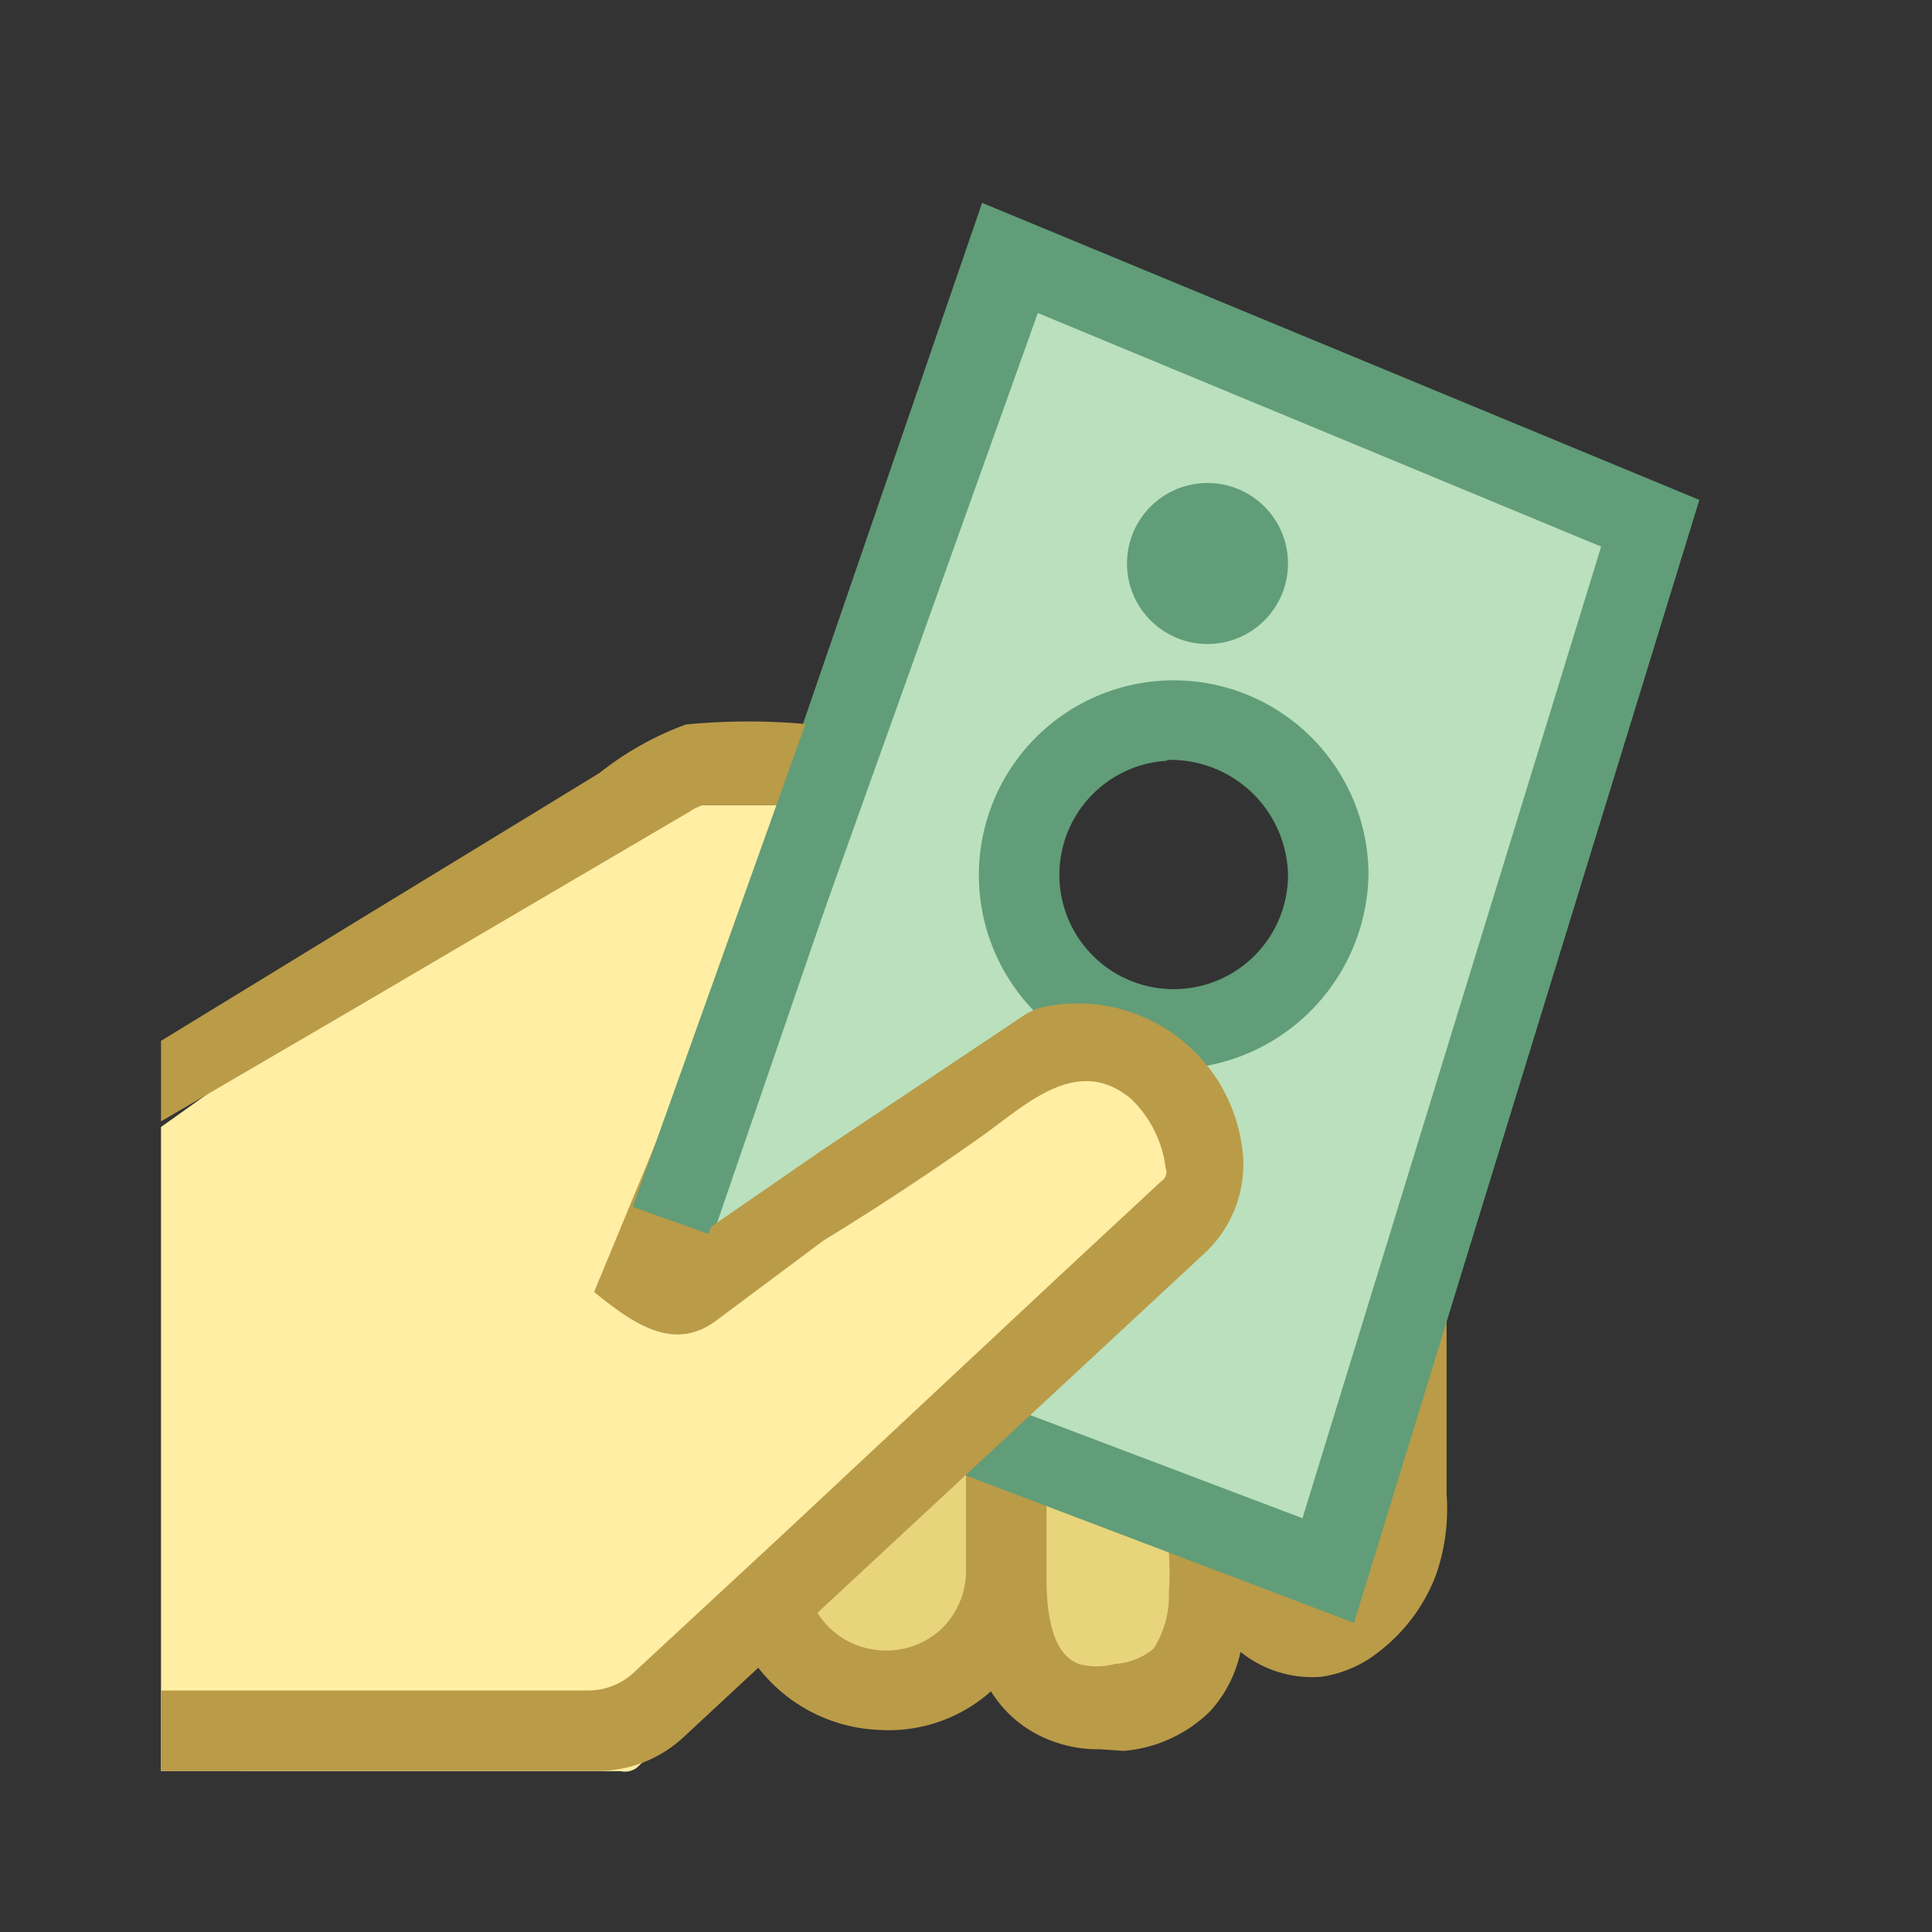 <svg xmlns="http://www.w3.org/2000/svg" viewBox="0 0 24 24"><rect x="0" y="0" width="24" height="24" fill="#333333" stroke="none"/><title>HRM_Expand</title><g id="Layer_1" data-name="Layer 1"><path d="M17.5,13.5v4.94a2.37,2.37,0,0,1-.1.91,1.69,1.69,0,0,1-.54.73,1,1,0,0,1-.48.22,1,1,0,0,1-.72-.27,3.31,3.31,0,0,1-.66-1,.75.75,0,0,1,0,.25,3.92,3.92,0,0,1,0,.56,1.6,1.6,0,0,1-.32,1,1.27,1.27,0,0,1-.78.34,1.35,1.35,0,0,1-.71-.08,1.51,1.51,0,0,1-.7-1.53V19.5A1.48,1.48,0,0,1,11,21h0A1.48,1.48,0,0,1,9.5,19.5" style="fill:#e8d47b"/><path d="M13.67,21.73a1.64,1.64,0,0,1-.67-.13,1.49,1.49,0,0,1-.69-.59,1.91,1.91,0,0,1-1.38.48A2,2,0,0,1,9,19.5a.5.5,0,0,1,1,0,1,1,0,0,0,.93,1,1,1,0,0,0,.77-.27,1,1,0,0,0,.3-.71V18h1v1.6c0,.79.22,1,.4,1.07a.86.86,0,0,0,.45,0,.82.82,0,0,0,.48-.19,1.22,1.22,0,0,0,.19-.7,3.56,3.56,0,0,0,0-.49l0,0v0l.25-.13h0l.64-.33h0a2.9,2.9,0,0,0,.55.82.44.44,0,0,0,.33.14.5.5,0,0,0,.24-.12,1.2,1.2,0,0,0,.38-.51,1.6,1.6,0,0,0,.06-.6V13.5a.5.5,0,0,1,1,0v5.06a2.5,2.5,0,0,1-.13,1,2.17,2.17,0,0,1-.7.95,1.49,1.49,0,0,1-.73.32,1.42,1.42,0,0,1-1-.31,1.58,1.58,0,0,1-.37.73,1.73,1.73,0,0,1-1.08.5Z" style="fill:#ba9b48"/><path d="M12.5,3.19,8,16.28l8.5,3.22,4-13Zm2,9.59a1.92,1.92,0,1,1,2-1.92A2,2,0,0,1,14.5,12.78Z" style="fill:#bae0bd"/><path d="M16.82,20.16,7.37,16.57,12.2,2.52l8.91,3.69ZM8.63,16l7.55,2.86L19.89,6.79,12.8,3.85Zm5.87-2.71A2.42,2.42,0,1,1,17,10.86,2.46,2.46,0,0,1,14.5,13.28Zm0-3.84A1.42,1.42,0,1,0,16,10.86,1.46,1.46,0,0,0,14.5,9.44Z" style="fill:#619d78"/><path d="M2,14l5.62-4a.25.25,0,0,1,.14,0h2a.26.26,0,0,1,.24.34L8.19,16.17l.11.26,4.79-3.19.1,0c.31,0,1.8-.15,2,1.78a.26.26,0,0,1-.08.21l-7.2,6.73A.25.25,0,0,1,7.7,22H2" style="fill:#ffeea3"/><path d="M3,22H7.73a.25.25,0,0,0,.17-.07l7-6.56a.25.25,0,0,0,.08-.2c-.15-1.88-1.6-1.78-1.91-1.74l-.1,0-.35.24-2.15,1.43-.51.34L8.42,16.61,8,16.33l.54-1.46" style="fill:#ffeea3"/><path d="M7.4,22H2V21H7.3a.83.83,0,0,0,.57-.22L9.79,19l3.37-3.15,1.27-1.18a.13.13,0,0,0,.05-.16,1.43,1.43,0,0,0-.43-.86c-.66-.55-1.29.06-1.82.44s-1.31.9-2,1.32l-1.34,1c-.54.4-1.06,0-1.51-.36l.91-2.2,1,.09-.53,1.35,1.45-1,2.5-1.67a.75.75,0,0,1,.3-.12,2.06,2.06,0,0,1,2.41,1.69,1.51,1.51,0,0,1-.48,1.4l-6.46,6A1.57,1.57,0,0,1,7.4,22Zm7.17-7.49h0Z" style="fill:#ba9b48"/><path d="M2,13.93v-1l2.6-1.59,2-1.22.85-.52A3.85,3.85,0,0,1,8.52,9a8,8,0,0,1,1.55,0h.66S11,9,11,9l-1,1s-.34,0-.41,0H8.74a.59.59,0,0,0-.17.08L4.33,12.57Z" style="fill:#ba9b48"/><path d="M8.5,14.5m3-9" style="fill:#bae0bd;stroke:#619d78;stroke-linecap:square;stroke-miterlimit:10"/><path d="M12.5,3.5l-4,11.19" style="fill:#bae0bd;stroke:#619d78;stroke-linecap:square;stroke-miterlimit:10"/><line x1="10" y1="10" x2="8" y2="16.15" style="fill:#ffeea3"/><circle cx="15" cy="7" r="1" style="fill:#619d78"/></g><g id="Layer_2" data-name="Layer 2"><rect width="24" height="24" style="fill:#fff;opacity:0"/></g></svg>